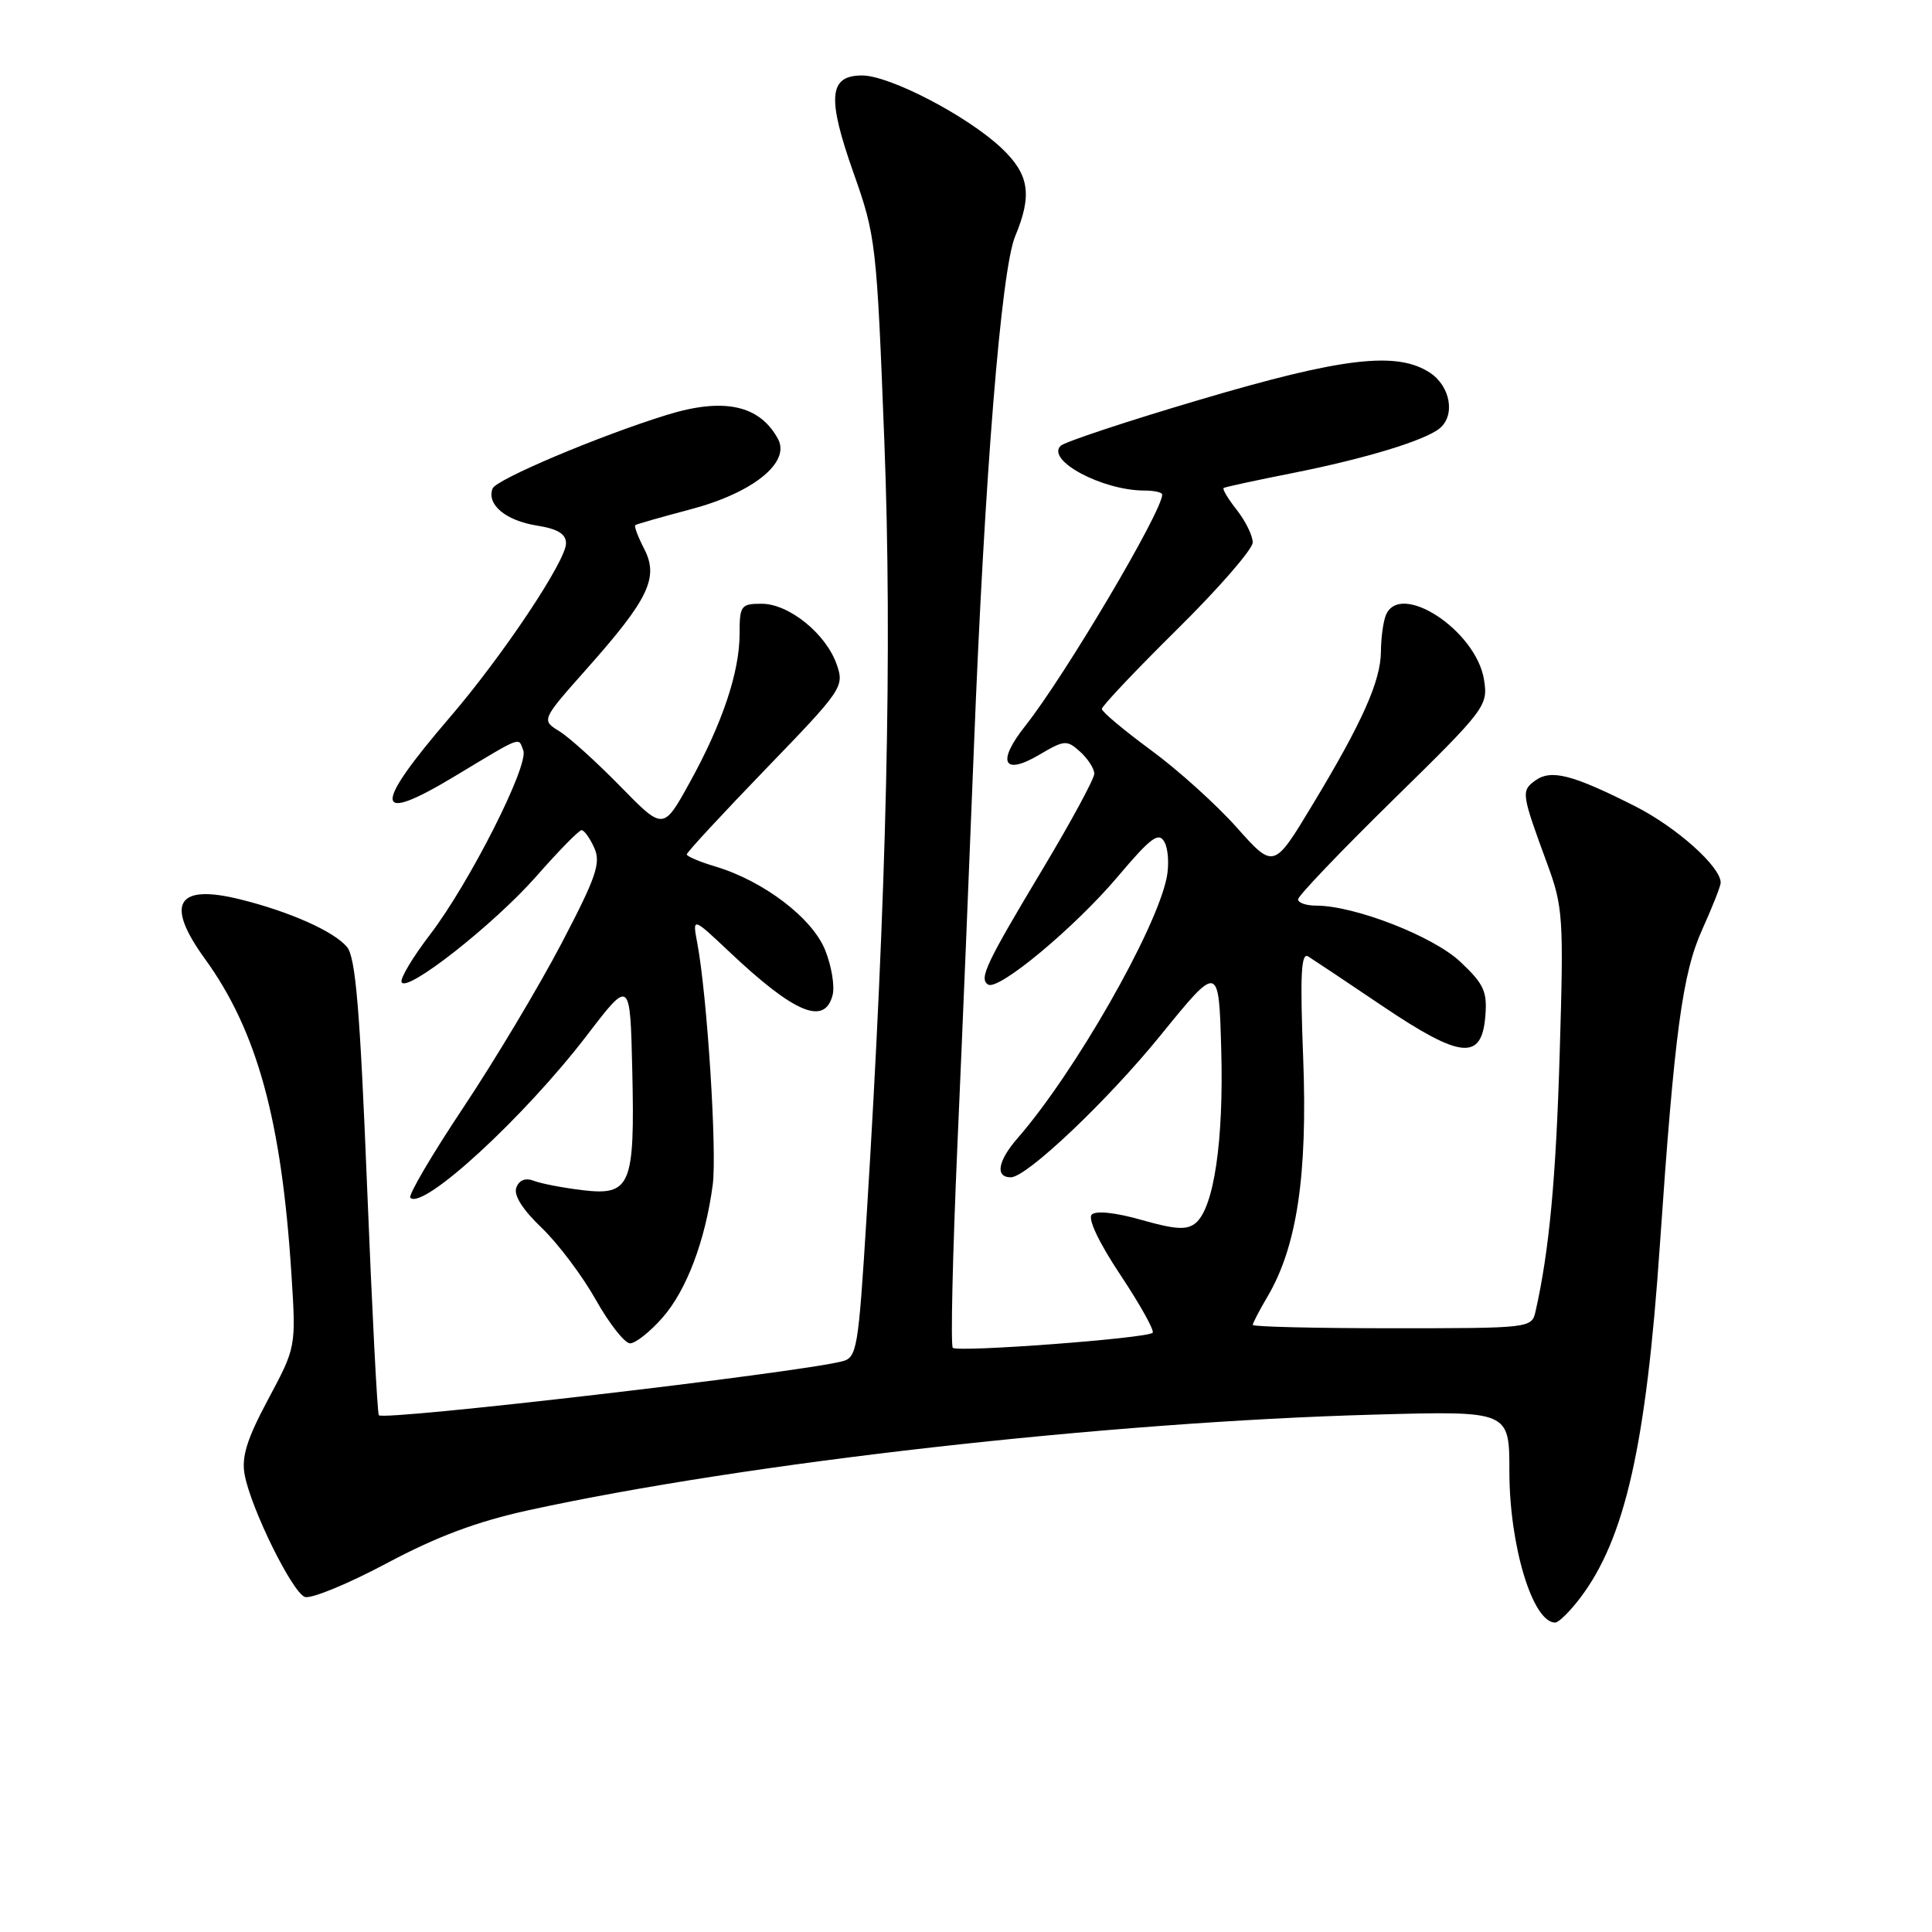 <?xml version="1.0" encoding="UTF-8" standalone="no"?>
<!DOCTYPE svg PUBLIC "-//W3C//DTD SVG 1.1//EN" "http://www.w3.org/Graphics/SVG/1.1/DTD/svg11.dtd" >
<svg xmlns="http://www.w3.org/2000/svg" xmlns:xlink="http://www.w3.org/1999/xlink" version="1.1" viewBox="0 0 256 256">
 <g >
 <path fill="currentColor"
d=" M 209.37 211.75 C 215.32 203.93 218.13 191.50 219.94 165.00 C 221.88 136.77 222.93 128.95 225.57 123.13 C 226.90 120.18 228.00 117.40 228.00 116.96 C 228.00 114.83 222.11 109.58 216.62 106.81 C 208.32 102.62 205.52 101.90 203.41 103.44 C 201.54 104.81 201.59 105.14 205.03 114.50 C 207.11 120.15 207.21 121.61 206.67 139.50 C 206.18 156.16 205.28 165.76 203.47 173.75 C 202.97 175.98 202.83 176.00 184.48 176.00 C 174.32 176.00 166.00 175.80 166.00 175.56 C 166.00 175.31 166.88 173.62 167.96 171.79 C 171.85 165.19 173.27 155.72 172.68 140.24 C 172.25 129.14 172.40 126.14 173.35 126.74 C 174.02 127.16 178.47 130.12 183.22 133.33 C 193.56 140.29 196.33 140.57 196.81 134.68 C 197.09 131.39 196.63 130.39 193.52 127.46 C 189.93 124.06 179.50 120.00 174.39 120.00 C 173.08 120.00 172.00 119.63 172.00 119.17 C 172.00 118.71 177.67 112.78 184.60 105.98 C 196.88 93.94 197.19 93.53 196.64 90.06 C 195.59 83.50 185.41 76.87 183.61 81.58 C 183.27 82.45 182.99 84.59 182.98 86.33 C 182.95 90.25 180.50 95.74 173.88 106.69 C 168.78 115.15 168.78 115.15 163.86 109.63 C 161.16 106.60 156.04 101.98 152.47 99.37 C 148.91 96.75 146.00 94.31 146.00 93.94 C 146.00 93.56 150.50 88.81 155.99 83.38 C 161.49 77.95 165.99 72.77 165.99 71.88 C 166.00 71.00 165.05 69.06 163.89 67.58 C 162.72 66.10 161.94 64.79 162.14 64.66 C 162.34 64.53 166.48 63.63 171.34 62.67 C 180.91 60.77 188.76 58.38 190.75 56.77 C 192.87 55.05 192.20 51.17 189.46 49.38 C 185.09 46.52 177.90 47.36 159.00 52.96 C 149.38 55.80 141.07 58.56 140.54 59.07 C 138.58 61.00 146.08 65.00 151.65 65.00 C 152.94 65.00 154.00 65.24 154.00 65.53 C 154.00 67.77 141.10 89.56 135.85 96.19 C 132.04 101.00 132.93 102.83 137.71 100.01 C 141.05 98.04 141.36 98.02 143.13 99.61 C 144.16 100.55 145.00 101.86 145.00 102.52 C 145.00 103.19 141.93 108.86 138.18 115.12 C 130.63 127.71 129.69 129.69 130.93 130.46 C 132.31 131.31 142.40 122.91 148.10 116.17 C 152.49 110.97 153.53 110.20 154.29 111.56 C 154.80 112.46 154.93 114.58 154.60 116.26 C 153.20 123.24 142.38 142.16 134.84 150.81 C 132.21 153.83 131.83 156.00 133.94 156.00 C 136.04 156.00 146.75 145.84 153.76 137.21 C 161.50 127.68 161.50 127.68 161.82 139.09 C 162.16 151.17 160.85 160.05 158.43 162.06 C 157.28 163.01 155.77 162.93 151.27 161.65 C 147.84 160.67 145.21 160.39 144.66 160.94 C 144.11 161.49 145.63 164.69 148.49 168.98 C 151.09 172.90 153.00 176.33 152.73 176.60 C 151.99 177.34 126.89 179.22 126.25 178.59 C 125.95 178.29 126.23 166.22 126.86 151.77 C 127.50 137.32 128.48 113.58 129.05 99.00 C 130.45 63.23 132.67 35.73 134.51 31.32 C 136.81 25.81 136.39 23.10 132.68 19.60 C 128.16 15.35 117.89 10.00 114.23 10.00 C 109.81 10.00 109.56 12.91 113.11 22.95 C 116.05 31.25 116.17 32.28 117.18 58.50 C 118.24 85.88 117.50 118.34 114.83 161.18 C 113.73 178.86 113.56 179.89 111.57 180.39 C 105.43 181.94 50.94 188.28 50.20 187.53 C 50.00 187.34 49.30 173.69 48.64 157.20 C 47.70 133.81 47.12 126.84 45.98 125.48 C 44.27 123.42 38.38 120.79 31.82 119.17 C 23.41 117.08 21.84 119.72 27.14 127.03 C 34.08 136.61 37.32 148.44 38.62 168.91 C 39.23 178.50 39.23 178.50 35.53 185.42 C 32.70 190.71 31.98 193.05 32.42 195.42 C 33.27 199.93 38.70 210.95 40.39 211.60 C 41.19 211.90 46.04 209.91 51.17 207.18 C 57.85 203.61 63.20 201.61 70.00 200.12 C 98.95 193.80 146.68 188.41 182.25 187.44 C 200.00 186.95 200.00 186.95 200.00 194.94 C 200.00 204.81 203.08 215.00 206.07 215.00 C 206.53 215.00 208.01 213.54 209.37 211.75 Z  M 87.79 174.59 C 90.97 170.97 93.46 164.38 94.44 157.00 C 95.02 152.61 93.71 131.97 92.40 125.00 C 91.74 121.50 91.74 121.50 96.62 126.10 C 105.27 134.27 109.26 135.94 110.32 131.87 C 110.63 130.70 110.19 128.01 109.34 125.90 C 107.64 121.65 101.20 116.74 94.80 114.82 C 92.71 114.20 91.00 113.47 91.00 113.21 C 91.00 112.94 95.71 107.86 101.46 101.90 C 111.65 91.36 111.89 90.99 110.87 88.05 C 109.45 83.97 104.54 80.00 100.92 80.00 C 98.18 80.00 98.00 80.25 98.00 83.97 C 98.00 89.06 95.71 95.89 91.35 103.76 C 87.89 110.02 87.89 110.02 82.19 104.19 C 79.06 100.99 75.43 97.70 74.11 96.89 C 71.72 95.41 71.72 95.41 77.81 88.55 C 85.98 79.35 87.32 76.52 85.35 72.71 C 84.53 71.12 84.00 69.71 84.18 69.58 C 84.35 69.45 87.65 68.51 91.50 67.49 C 99.74 65.32 104.76 61.29 103.10 58.19 C 100.68 53.67 95.91 52.63 88.32 54.99 C 79.37 57.76 65.73 63.53 65.27 64.73 C 64.46 66.85 67.00 68.98 71.13 69.64 C 73.91 70.08 75.00 70.75 75.00 72.00 C 75.00 74.32 66.60 86.91 59.65 95.00 C 49.30 107.05 49.47 109.35 60.22 102.88 C 69.36 97.38 68.65 97.65 69.34 99.44 C 70.10 101.42 62.20 117.02 56.98 123.84 C 54.73 126.78 53.03 129.60 53.21 130.12 C 53.73 131.70 65.41 122.54 71.09 116.09 C 74.03 112.74 76.72 110.00 77.06 110.00 C 77.40 110.00 78.16 111.05 78.74 112.34 C 79.65 114.34 79.02 116.19 74.39 125.03 C 71.41 130.72 65.56 140.50 61.39 146.76 C 57.22 153.02 54.06 158.40 54.37 158.71 C 56.05 160.38 69.47 148.03 77.79 137.16 C 83.50 129.70 83.50 129.70 83.78 141.86 C 84.13 157.13 83.57 158.47 77.15 157.70 C 74.59 157.39 71.72 156.84 70.76 156.47 C 69.64 156.03 68.80 156.35 68.42 157.35 C 68.03 158.36 69.23 160.26 71.78 162.70 C 73.96 164.79 77.19 169.09 78.96 172.25 C 80.74 175.41 82.78 178.00 83.49 178.00 C 84.21 178.00 86.14 176.47 87.79 174.59 Z "/>
</g>
</svg>